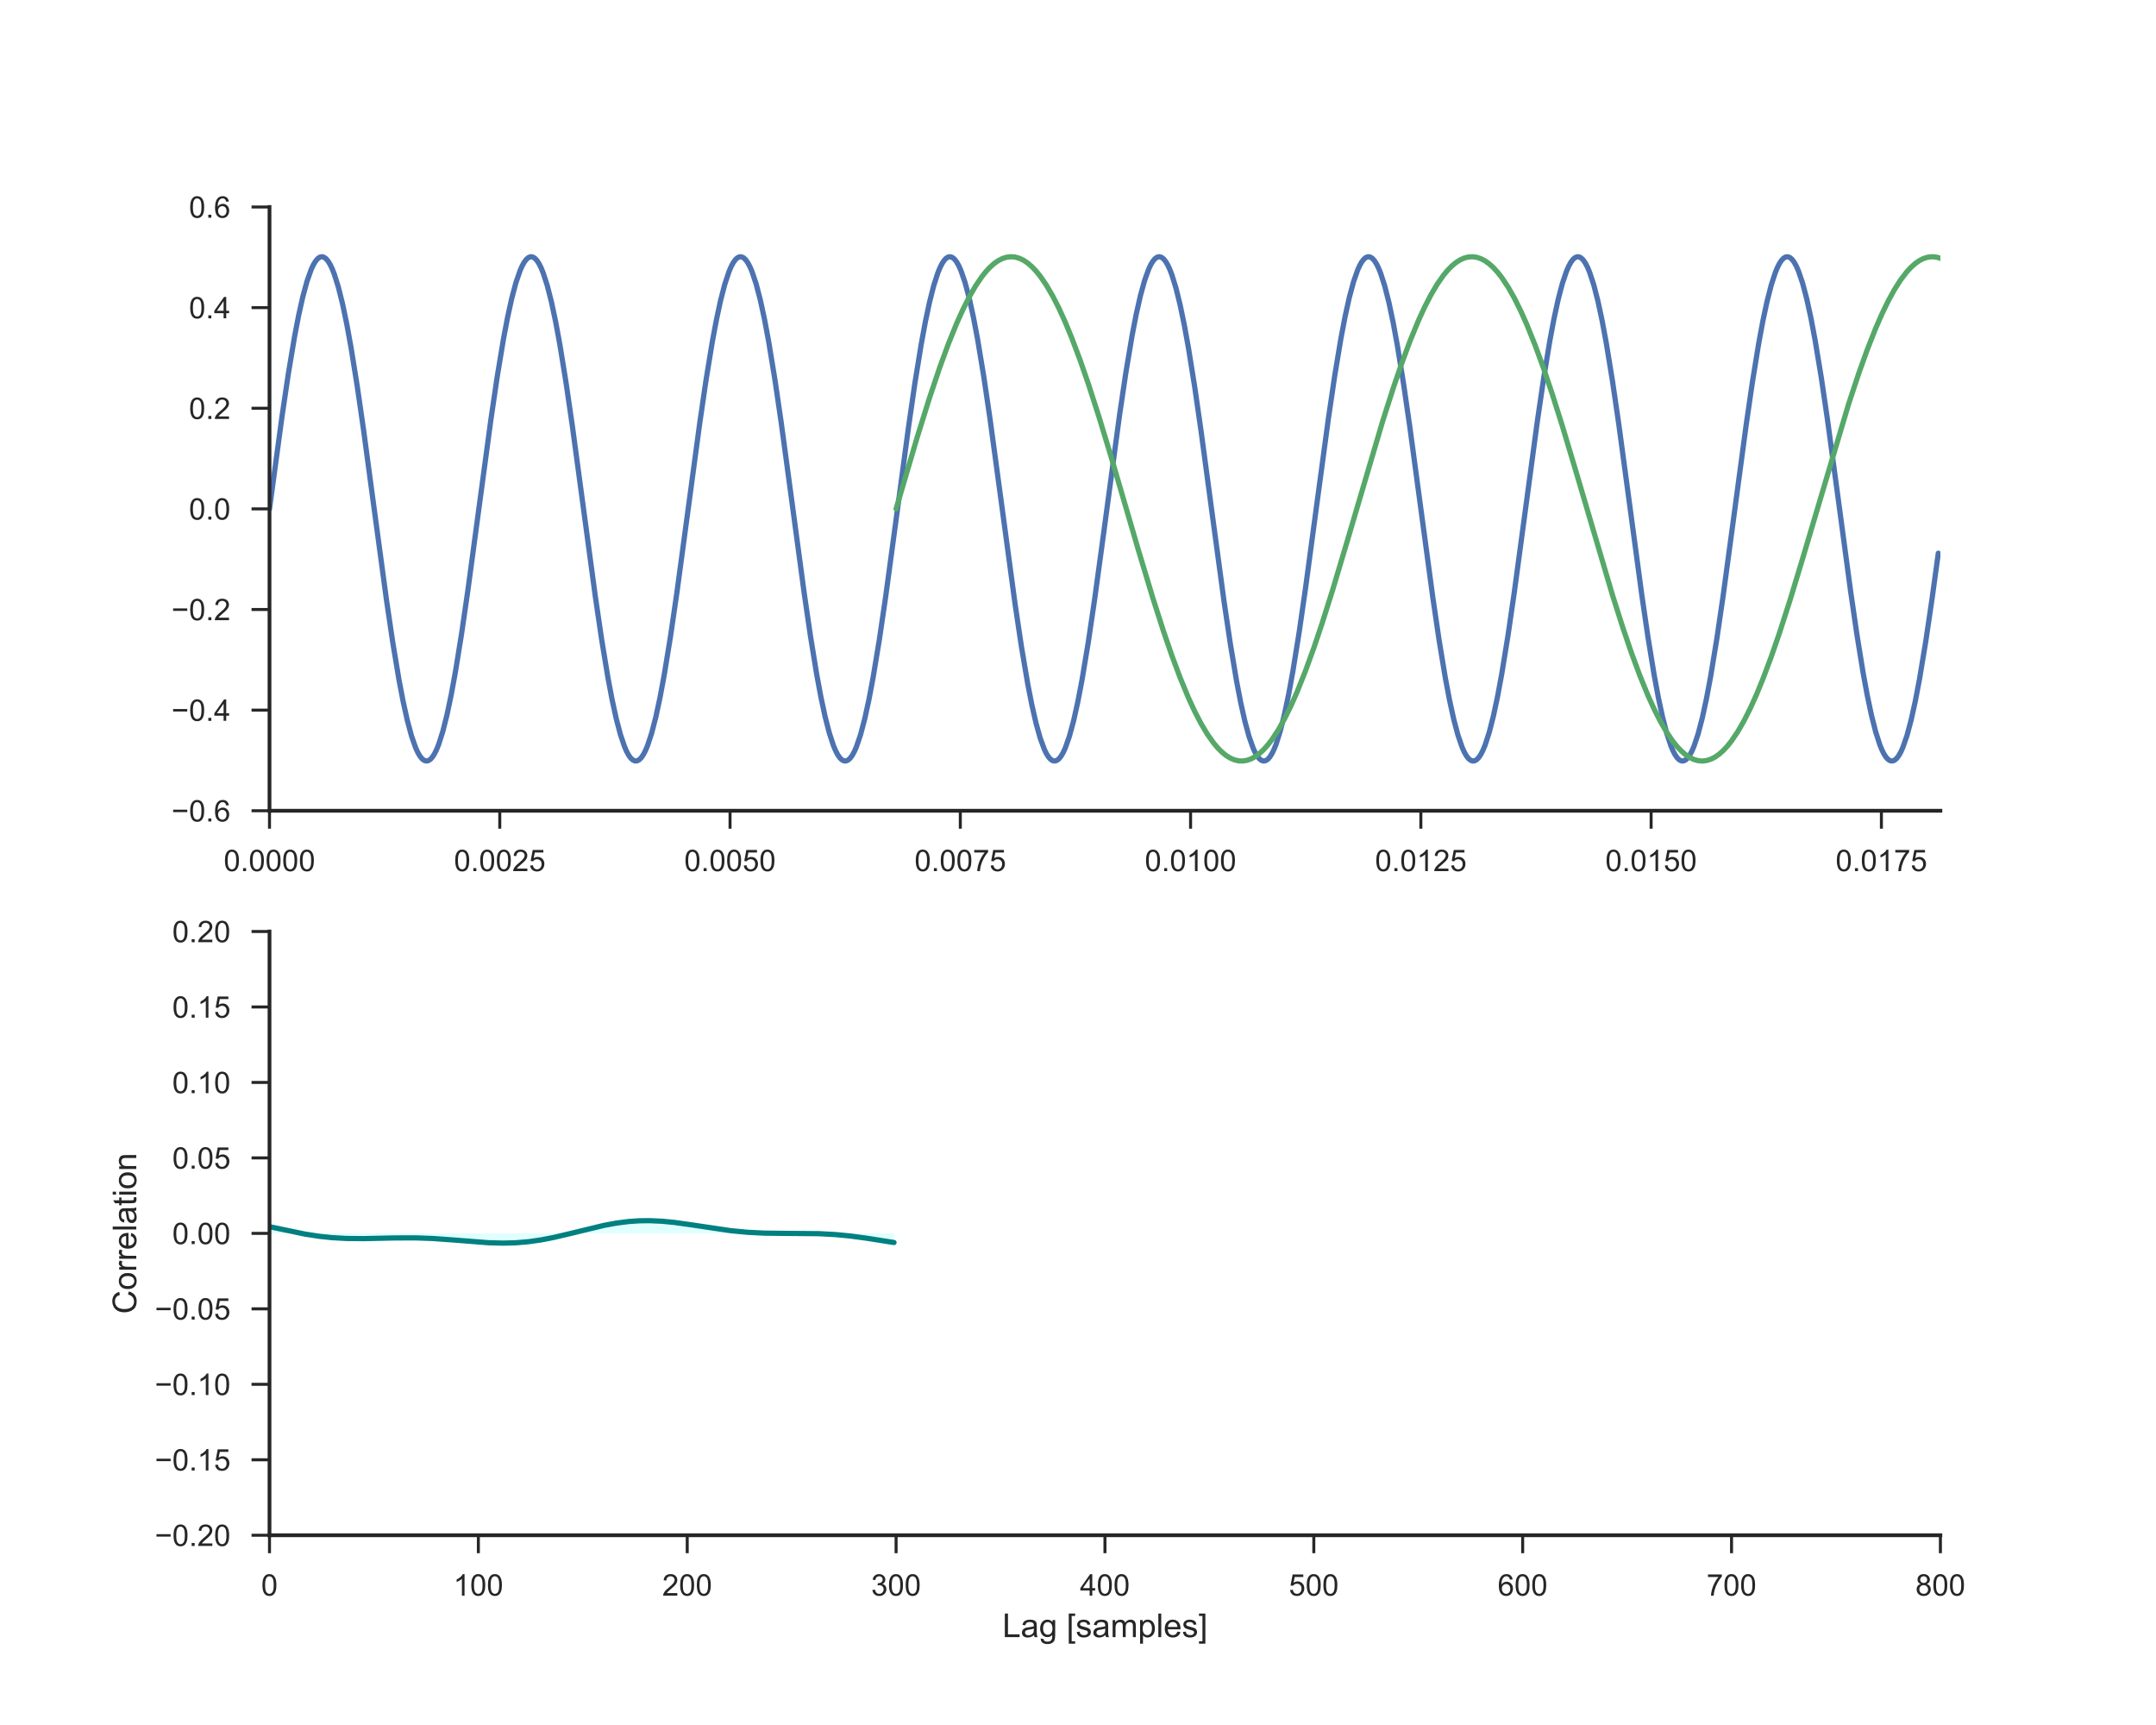 <?xml version="1.0" encoding="utf-8" standalone="no"?>
<!DOCTYPE svg PUBLIC "-//W3C//DTD SVG 1.1//EN"
  "http://www.w3.org/Graphics/SVG/1.1/DTD/svg11.dtd">
<!-- Created with matplotlib (http://matplotlib.org/) -->
<svg height="576pt" version="1.1" viewBox="0 0 720 576" width="720pt" xmlns="http://www.w3.org/2000/svg" xmlns:xlink="http://www.w3.org/1999/xlink">
 <defs>
  <style type="text/css">
*{stroke-linecap:butt;stroke-linejoin:round;}
  </style>
 </defs>
 <g id="figure_1">
  <g id="patch_1">
   <path d="M 0 576 
L 720 576 
L 720 0 
L 0 0 
z
" style="fill:#ffffff;"/>
  </g>
  <g id="axes_1">
   <g id="patch_2">
    <path d="M 90 270.72 
L 648 270.72 
L 648 69.12 
L 90 69.12 
z
" style="fill:#ffffff;"/>
   </g>
   <g id="matplotlib.axis_1">
    <g id="xtick_1">
     <g id="line2d_1">
      <defs>
       <path d="M 0 0 
L 0 6 
" id="mb2a0ab6fed" style="stroke:#262626;"/>
      </defs>
      <g>
       <use style="fill:#262626;stroke:#262626;" x="90" xlink:href="#mb2a0ab6fed" y="270.72"/>
      </g>
     </g>
     <g id="text_1">
      <!-- 0.0000 -->
      <defs>
       <path d="M 4.156 35.297 
Q 4.156 48 6.766 55.734 
Q 9.375 63.484 14.516 67.672 
Q 19.672 71.875 27.484 71.875 
Q 33.25 71.875 37.594 69.547 
Q 41.938 67.234 44.766 62.859 
Q 47.609 58.5 49.219 52.219 
Q 50.828 45.953 50.828 35.297 
Q 50.828 22.703 48.234 14.969 
Q 45.656 7.234 40.5 3 
Q 35.359 -1.219 27.484 -1.219 
Q 17.141 -1.219 11.234 6.203 
Q 4.156 15.141 4.156 35.297 
z
M 13.188 35.297 
Q 13.188 17.672 17.312 11.828 
Q 21.438 6 27.484 6 
Q 33.547 6 37.672 11.859 
Q 41.797 17.719 41.797 35.297 
Q 41.797 52.984 37.672 58.781 
Q 33.547 64.594 27.391 64.594 
Q 21.344 64.594 17.719 59.469 
Q 13.188 52.938 13.188 35.297 
z
" id="ArialMT-30"/>
       <path d="M 9.078 0 
L 9.078 10.016 
L 19.094 10.016 
L 19.094 0 
z
" id="ArialMT-2e"/>
      </defs>
      <g style="fill:#262626;" transform="translate(74.709 290.878)scale(0.1 -0.1)">
       <use xlink:href="#ArialMT-30"/>
       <use x="55.615" xlink:href="#ArialMT-2e"/>
       <use x="83.398" xlink:href="#ArialMT-30"/>
       <use x="139.014" xlink:href="#ArialMT-30"/>
       <use x="194.629" xlink:href="#ArialMT-30"/>
       <use x="250.244" xlink:href="#ArialMT-30"/>
      </g>
     </g>
    </g>
    <g id="xtick_2">
     <g id="line2d_2">
      <g>
       <use style="fill:#262626;stroke:#262626;" x="166.899" xlink:href="#mb2a0ab6fed" y="270.72"/>
      </g>
     </g>
     <g id="text_2">
      <!-- 0.0025 -->
      <defs>
       <path d="M 50.344 8.453 
L 50.344 0 
L 3.031 0 
Q 2.938 3.172 4.047 6.109 
Q 5.859 10.938 9.828 15.625 
Q 13.812 20.312 21.344 26.469 
Q 33.016 36.031 37.109 41.625 
Q 41.219 47.219 41.219 52.203 
Q 41.219 57.422 37.469 61 
Q 33.734 64.594 27.734 64.594 
Q 21.391 64.594 17.578 60.781 
Q 13.766 56.984 13.719 50.25 
L 4.688 51.172 
Q 5.609 61.281 11.656 66.578 
Q 17.719 71.875 27.938 71.875 
Q 38.234 71.875 44.234 66.156 
Q 50.25 60.453 50.25 52 
Q 50.25 47.703 48.484 43.547 
Q 46.734 39.406 42.656 34.812 
Q 38.578 30.219 29.109 22.219 
Q 21.188 15.578 18.938 13.203 
Q 16.703 10.844 15.234 8.453 
z
" id="ArialMT-32"/>
       <path d="M 4.156 18.75 
L 13.375 19.531 
Q 14.406 12.797 18.141 9.391 
Q 21.875 6 27.156 6 
Q 33.5 6 37.891 10.781 
Q 42.281 15.578 42.281 23.484 
Q 42.281 31 38.062 35.344 
Q 33.844 39.703 27 39.703 
Q 22.75 39.703 19.328 37.766 
Q 15.922 35.844 13.969 32.766 
L 5.719 33.844 
L 12.641 70.609 
L 48.25 70.609 
L 48.25 62.203 
L 19.672 62.203 
L 15.828 42.969 
Q 22.266 47.469 29.344 47.469 
Q 38.719 47.469 45.156 40.969 
Q 51.609 34.469 51.609 24.266 
Q 51.609 14.547 45.953 7.469 
Q 39.062 -1.219 27.156 -1.219 
Q 17.391 -1.219 11.203 4.25 
Q 5.031 9.719 4.156 18.75 
z
" id="ArialMT-35"/>
      </defs>
      <g style="fill:#262626;" transform="translate(151.608 290.878)scale(0.1 -0.1)">
       <use xlink:href="#ArialMT-30"/>
       <use x="55.615" xlink:href="#ArialMT-2e"/>
       <use x="83.398" xlink:href="#ArialMT-30"/>
       <use x="139.014" xlink:href="#ArialMT-30"/>
       <use x="194.629" xlink:href="#ArialMT-32"/>
       <use x="250.244" xlink:href="#ArialMT-35"/>
      </g>
     </g>
    </g>
    <g id="xtick_3">
     <g id="line2d_3">
      <g>
       <use style="fill:#262626;stroke:#262626;" x="243.799" xlink:href="#mb2a0ab6fed" y="270.72"/>
      </g>
     </g>
     <g id="text_3">
      <!-- 0.0050 -->
      <g style="fill:#262626;" transform="translate(228.507 290.878)scale(0.1 -0.1)">
       <use xlink:href="#ArialMT-30"/>
       <use x="55.615" xlink:href="#ArialMT-2e"/>
       <use x="83.398" xlink:href="#ArialMT-30"/>
       <use x="139.014" xlink:href="#ArialMT-30"/>
       <use x="194.629" xlink:href="#ArialMT-35"/>
       <use x="250.244" xlink:href="#ArialMT-30"/>
      </g>
     </g>
    </g>
    <g id="xtick_4">
     <g id="line2d_4">
      <g>
       <use style="fill:#262626;stroke:#262626;" x="320.698" xlink:href="#mb2a0ab6fed" y="270.72"/>
      </g>
     </g>
     <g id="text_4">
      <!-- 0.0075 -->
      <defs>
       <path d="M 4.734 62.203 
L 4.734 70.656 
L 51.078 70.656 
L 51.078 63.812 
Q 44.234 56.547 37.516 44.484 
Q 30.812 32.422 27.156 19.672 
Q 24.516 10.688 23.781 0 
L 14.75 0 
Q 14.891 8.453 18.062 20.406 
Q 21.234 32.375 27.172 43.484 
Q 33.109 54.594 39.797 62.203 
z
" id="ArialMT-37"/>
      </defs>
      <g style="fill:#262626;" transform="translate(305.407 290.878)scale(0.1 -0.1)">
       <use xlink:href="#ArialMT-30"/>
       <use x="55.615" xlink:href="#ArialMT-2e"/>
       <use x="83.398" xlink:href="#ArialMT-30"/>
       <use x="139.014" xlink:href="#ArialMT-30"/>
       <use x="194.629" xlink:href="#ArialMT-37"/>
       <use x="250.244" xlink:href="#ArialMT-35"/>
      </g>
     </g>
    </g>
    <g id="xtick_5">
     <g id="line2d_5">
      <g>
       <use style="fill:#262626;stroke:#262626;" x="397.598" xlink:href="#mb2a0ab6fed" y="270.72"/>
      </g>
     </g>
     <g id="text_5">
      <!-- 0.0100 -->
      <defs>
       <path d="M 37.25 0 
L 28.469 0 
L 28.469 56 
Q 25.297 52.984 20.141 49.953 
Q 14.984 46.922 10.891 45.406 
L 10.891 53.906 
Q 18.266 57.375 23.781 62.297 
Q 29.297 67.234 31.594 71.875 
L 37.25 71.875 
z
" id="ArialMT-31"/>
      </defs>
      <g style="fill:#262626;" transform="translate(382.306 290.878)scale(0.1 -0.1)">
       <use xlink:href="#ArialMT-30"/>
       <use x="55.615" xlink:href="#ArialMT-2e"/>
       <use x="83.398" xlink:href="#ArialMT-30"/>
       <use x="139.014" xlink:href="#ArialMT-31"/>
       <use x="194.629" xlink:href="#ArialMT-30"/>
       <use x="250.244" xlink:href="#ArialMT-30"/>
      </g>
     </g>
    </g>
    <g id="xtick_6">
     <g id="line2d_6">
      <g>
       <use style="fill:#262626;stroke:#262626;" x="474.497" xlink:href="#mb2a0ab6fed" y="270.72"/>
      </g>
     </g>
     <g id="text_6">
      <!-- 0.0125 -->
      <g style="fill:#262626;" transform="translate(459.205 290.878)scale(0.1 -0.1)">
       <use xlink:href="#ArialMT-30"/>
       <use x="55.615" xlink:href="#ArialMT-2e"/>
       <use x="83.398" xlink:href="#ArialMT-30"/>
       <use x="139.014" xlink:href="#ArialMT-31"/>
       <use x="194.629" xlink:href="#ArialMT-32"/>
       <use x="250.244" xlink:href="#ArialMT-35"/>
      </g>
     </g>
    </g>
    <g id="xtick_7">
     <g id="line2d_7">
      <g>
       <use style="fill:#262626;stroke:#262626;" x="551.396" xlink:href="#mb2a0ab6fed" y="270.72"/>
      </g>
     </g>
     <g id="text_7">
      <!-- 0.0150 -->
      <g style="fill:#262626;" transform="translate(536.105 290.878)scale(0.1 -0.1)">
       <use xlink:href="#ArialMT-30"/>
       <use x="55.615" xlink:href="#ArialMT-2e"/>
       <use x="83.398" xlink:href="#ArialMT-30"/>
       <use x="139.014" xlink:href="#ArialMT-31"/>
       <use x="194.629" xlink:href="#ArialMT-35"/>
       <use x="250.244" xlink:href="#ArialMT-30"/>
      </g>
     </g>
    </g>
    <g id="xtick_8">
     <g id="line2d_8">
      <g>
       <use style="fill:#262626;stroke:#262626;" x="628.296" xlink:href="#mb2a0ab6fed" y="270.72"/>
      </g>
     </g>
     <g id="text_8">
      <!-- 0.0175 -->
      <g style="fill:#262626;" transform="translate(613.004 290.878)scale(0.1 -0.1)">
       <use xlink:href="#ArialMT-30"/>
       <use x="55.615" xlink:href="#ArialMT-2e"/>
       <use x="83.398" xlink:href="#ArialMT-30"/>
       <use x="139.014" xlink:href="#ArialMT-31"/>
       <use x="194.629" xlink:href="#ArialMT-37"/>
       <use x="250.244" xlink:href="#ArialMT-35"/>
      </g>
     </g>
    </g>
   </g>
   <g id="matplotlib.axis_2">
    <g id="ytick_1">
     <g id="line2d_9">
      <defs>
       <path d="M 0 0 
L -6 0 
" id="mb087ed0896" style="stroke:#262626;"/>
      </defs>
      <g>
       <use style="fill:#262626;stroke:#262626;" x="90" xlink:href="#mb087ed0896" y="270.72"/>
      </g>
     </g>
     <g id="text_9">
      <!-- −0.6 -->
      <defs>
       <path d="M 52.828 31.203 
L 5.562 31.203 
L 5.562 39.406 
L 52.828 39.406 
z
" id="ArialMT-2212"/>
       <path d="M 49.75 54.047 
L 41.016 53.375 
Q 39.844 58.547 37.703 60.891 
Q 34.125 64.656 28.906 64.656 
Q 24.703 64.656 21.531 62.312 
Q 17.391 59.281 14.984 53.469 
Q 12.594 47.656 12.5 36.922 
Q 15.672 41.75 20.266 44.094 
Q 24.859 46.438 29.891 46.438 
Q 38.672 46.438 44.844 39.969 
Q 51.031 33.5 51.031 23.25 
Q 51.031 16.5 48.125 10.719 
Q 45.219 4.938 40.141 1.859 
Q 35.062 -1.219 28.609 -1.219 
Q 17.625 -1.219 10.688 6.859 
Q 3.766 14.938 3.766 33.5 
Q 3.766 54.25 11.422 63.672 
Q 18.109 71.875 29.438 71.875 
Q 37.891 71.875 43.281 67.141 
Q 48.688 62.406 49.75 54.047 
z
M 13.875 23.188 
Q 13.875 18.656 15.797 14.5 
Q 17.719 10.359 21.188 8.172 
Q 24.656 6 28.469 6 
Q 34.031 6 38.031 10.484 
Q 42.047 14.984 42.047 22.703 
Q 42.047 30.125 38.078 34.391 
Q 34.125 38.672 28.125 38.672 
Q 22.172 38.672 18.016 34.391 
Q 13.875 30.125 13.875 23.188 
z
" id="ArialMT-36"/>
      </defs>
      <g style="fill:#262626;" transform="translate(57.259 274.299)scale(0.1 -0.1)">
       <use xlink:href="#ArialMT-2212"/>
       <use x="58.398" xlink:href="#ArialMT-30"/>
       <use x="114.014" xlink:href="#ArialMT-2e"/>
       <use x="141.797" xlink:href="#ArialMT-36"/>
      </g>
     </g>
    </g>
    <g id="ytick_2">
     <g id="line2d_10">
      <g>
       <use style="fill:#262626;stroke:#262626;" x="90" xlink:href="#mb087ed0896" y="237.12"/>
      </g>
     </g>
     <g id="text_10">
      <!-- −0.4 -->
      <defs>
       <path d="M 32.328 0 
L 32.328 17.141 
L 1.266 17.141 
L 1.266 25.203 
L 33.938 71.578 
L 41.109 71.578 
L 41.109 25.203 
L 50.781 25.203 
L 50.781 17.141 
L 41.109 17.141 
L 41.109 0 
z
M 32.328 25.203 
L 32.328 57.469 
L 9.906 25.203 
z
" id="ArialMT-34"/>
      </defs>
      <g style="fill:#262626;" transform="translate(57.259 240.699)scale(0.1 -0.1)">
       <use xlink:href="#ArialMT-2212"/>
       <use x="58.398" xlink:href="#ArialMT-30"/>
       <use x="114.014" xlink:href="#ArialMT-2e"/>
       <use x="141.797" xlink:href="#ArialMT-34"/>
      </g>
     </g>
    </g>
    <g id="ytick_3">
     <g id="line2d_11">
      <g>
       <use style="fill:#262626;stroke:#262626;" x="90" xlink:href="#mb087ed0896" y="203.52"/>
      </g>
     </g>
     <g id="text_11">
      <!-- −0.2 -->
      <g style="fill:#262626;" transform="translate(57.259 207.099)scale(0.1 -0.1)">
       <use xlink:href="#ArialMT-2212"/>
       <use x="58.398" xlink:href="#ArialMT-30"/>
       <use x="114.014" xlink:href="#ArialMT-2e"/>
       <use x="141.797" xlink:href="#ArialMT-32"/>
      </g>
     </g>
    </g>
    <g id="ytick_4">
     <g id="line2d_12">
      <g>
       <use style="fill:#262626;stroke:#262626;" x="90" xlink:href="#mb087ed0896" y="169.92"/>
      </g>
     </g>
     <g id="text_12">
      <!-- 0.0 -->
      <g style="fill:#262626;" transform="translate(63.1 173.499)scale(0.1 -0.1)">
       <use xlink:href="#ArialMT-30"/>
       <use x="55.615" xlink:href="#ArialMT-2e"/>
       <use x="83.398" xlink:href="#ArialMT-30"/>
      </g>
     </g>
    </g>
    <g id="ytick_5">
     <g id="line2d_13">
      <g>
       <use style="fill:#262626;stroke:#262626;" x="90" xlink:href="#mb087ed0896" y="136.32"/>
      </g>
     </g>
     <g id="text_13">
      <!-- 0.2 -->
      <g style="fill:#262626;" transform="translate(63.1 139.899)scale(0.1 -0.1)">
       <use xlink:href="#ArialMT-30"/>
       <use x="55.615" xlink:href="#ArialMT-2e"/>
       <use x="83.398" xlink:href="#ArialMT-32"/>
      </g>
     </g>
    </g>
    <g id="ytick_6">
     <g id="line2d_14">
      <g>
       <use style="fill:#262626;stroke:#262626;" x="90" xlink:href="#mb087ed0896" y="102.72"/>
      </g>
     </g>
     <g id="text_14">
      <!-- 0.4 -->
      <g style="fill:#262626;" transform="translate(63.1 106.299)scale(0.1 -0.1)">
       <use xlink:href="#ArialMT-30"/>
       <use x="55.615" xlink:href="#ArialMT-2e"/>
       <use x="83.398" xlink:href="#ArialMT-34"/>
      </g>
     </g>
    </g>
    <g id="ytick_7">
     <g id="line2d_15">
      <g>
       <use style="fill:#262626;stroke:#262626;" x="90" xlink:href="#mb087ed0896" y="69.12"/>
      </g>
     </g>
     <g id="text_15">
      <!-- 0.6 -->
      <g style="fill:#262626;" transform="translate(63.1 72.699)scale(0.1 -0.1)">
       <use xlink:href="#ArialMT-30"/>
       <use x="55.615" xlink:href="#ArialMT-2e"/>
       <use x="83.398" xlink:href="#ArialMT-36"/>
      </g>
     </g>
    </g>
   </g>
   <g id="line2d_16">
    <path clip-path="url(#p71f39c9a8c)" d="M 90 169.92 
L 94.185 138.991 
L 96.278 124.895 
L 98.37 112.387 
L 99.765 105.15 
L 101.16 98.931 
L 102.555 93.826 
L 103.95 89.916 
L 104.647 88.429 
L 105.345 87.262 
L 106.043 86.42 
L 106.74 85.905 
L 107.438 85.721 
L 108.135 85.868 
L 108.832 86.345 
L 109.53 87.15 
L 110.228 88.28 
L 110.925 89.731 
L 111.623 91.497 
L 113.017 95.946 
L 114.412 101.555 
L 115.808 108.238 
L 117.203 115.89 
L 119.295 128.916 
L 121.388 143.388 
L 124.875 169.32 
L 129.06 200.29 
L 131.153 214.437 
L 133.245 227.014 
L 134.64 234.305 
L 136.035 240.585 
L 137.43 245.755 
L 138.825 249.735 
L 139.523 251.258 
L 140.22 252.462 
L 140.917 253.341 
L 141.615 253.893 
L 142.312 254.115 
L 143.01 254.006 
L 143.708 253.566 
L 144.405 252.798 
L 145.102 251.705 
L 145.8 250.29 
L 146.498 248.559 
L 147.893 244.179 
L 149.287 238.633 
L 150.683 232.008 
L 152.077 224.409 
L 154.17 211.447 
L 156.262 197.021 
L 159.75 171.12 
L 163.935 140.11 
L 166.028 125.913 
L 168.12 113.268 
L 169.515 105.923 
L 170.91 99.583 
L 172.305 94.348 
L 173.7 90.298 
L 174.398 88.739 
L 175.095 87.499 
L 175.792 86.582 
L 176.49 85.993 
L 177.188 85.734 
L 177.885 85.805 
L 178.583 86.207 
L 179.28 86.938 
L 179.977 87.995 
L 180.675 89.373 
L 181.373 91.068 
L 182.768 95.38 
L 184.162 100.862 
L 185.558 107.428 
L 186.952 114.975 
L 189.045 127.872 
L 191.137 142.252 
L 194.625 168.121 
L 198.81 199.168 
L 200.903 213.414 
L 202.995 226.127 
L 204.39 233.525 
L 205.785 239.925 
L 207.18 245.226 
L 208.575 249.345 
L 209.273 250.94 
L 209.97 252.217 
L 210.667 253.17 
L 211.365 253.796 
L 212.062 254.093 
L 212.76 254.059 
L 213.458 253.695 
L 214.155 253.002 
L 214.852 251.982 
L 215.55 250.639 
L 216.248 248.98 
L 217.643 244.737 
L 219.037 239.319 
L 220.433 232.812 
L 221.827 225.318 
L 223.92 212.486 
L 226.012 198.154 
L 229.5 172.319 
L 233.685 141.235 
L 235.778 126.94 
L 237.87 114.161 
L 239.265 106.71 
L 240.66 100.25 
L 242.055 94.884 
L 243.45 90.696 
L 244.148 89.065 
L 244.845 87.752 
L 245.542 86.762 
L 246.24 86.098 
L 246.938 85.764 
L 247.635 85.76 
L 248.333 86.087 
L 249.03 86.743 
L 249.727 87.726 
L 250.425 89.032 
L 251.123 90.656 
L 252.518 94.83 
L 253.912 100.183 
L 255.308 106.63 
L 256.702 114.072 
L 258.795 126.837 
L 260.887 141.122 
L 264.375 166.922 
L 268.56 198.04 
L 270.652 212.383 
L 272.745 225.228 
L 274.14 232.733 
L 275.535 239.251 
L 276.93 244.682 
L 278.325 248.939 
L 279.022 250.605 
L 279.72 251.955 
L 280.418 252.982 
L 281.115 253.683 
L 281.812 254.055 
L 282.51 254.096 
L 283.207 253.807 
L 283.905 253.188 
L 284.603 252.242 
L 285.3 250.972 
L 285.998 249.385 
L 287.392 245.28 
L 288.788 239.992 
L 290.183 233.604 
L 291.577 226.216 
L 293.67 213.517 
L 295.762 199.281 
L 299.25 173.518 
L 303.435 142.366 
L 305.527 127.976 
L 307.62 115.066 
L 309.015 107.508 
L 310.41 100.931 
L 311.805 95.436 
L 313.2 91.111 
L 313.897 89.408 
L 314.595 88.023 
L 315.293 86.958 
L 315.99 86.22 
L 316.688 85.811 
L 317.385 85.732 
L 318.082 85.984 
L 318.78 86.565 
L 319.478 87.474 
L 320.175 88.707 
L 320.873 90.259 
L 322.267 94.295 
L 323.663 99.517 
L 325.058 105.846 
L 326.452 113.18 
L 328.545 125.811 
L 330.637 139.998 
L 334.125 165.723 
L 339.007 201.851 
L 341.1 215.854 
L 343.192 228.237 
L 344.587 235.374 
L 345.983 241.484 
L 347.377 246.47 
L 348.772 250.254 
L 349.47 251.676 
L 350.168 252.777 
L 350.865 253.552 
L 351.562 253.999 
L 352.26 254.116 
L 352.957 253.902 
L 353.655 253.357 
L 354.353 252.485 
L 355.05 251.289 
L 355.748 249.773 
L 357.142 245.807 
L 358.538 240.65 
L 359.933 234.382 
L 361.327 227.102 
L 363.42 214.539 
L 365.512 200.402 
L 368.303 179.973 
L 373.882 138.545 
L 375.975 124.49 
L 378.067 112.037 
L 379.462 104.845 
L 380.858 98.674 
L 382.252 93.622 
L 383.647 89.768 
L 384.345 88.309 
L 385.043 87.172 
L 385.74 86.359 
L 386.438 85.875 
L 387.135 85.721 
L 387.832 85.897 
L 388.53 86.404 
L 389.228 87.239 
L 389.925 88.399 
L 390.623 89.879 
L 391.32 91.673 
L 392.715 96.176 
L 394.11 101.836 
L 395.505 108.566 
L 396.9 116.258 
L 398.993 129.336 
L 401.085 143.844 
L 404.572 169.8 
L 408.757 200.737 
L 410.85 214.844 
L 412.942 227.366 
L 414.337 234.613 
L 415.733 240.844 
L 417.127 245.962 
L 418.522 249.886 
L 419.22 251.381 
L 419.918 252.555 
L 420.615 253.405 
L 421.312 253.927 
L 422.01 254.118 
L 422.707 253.979 
L 423.405 253.51 
L 424.103 252.712 
L 424.8 251.589 
L 425.498 250.145 
L 426.195 248.386 
L 427.59 243.952 
L 428.985 238.355 
L 430.38 231.683 
L 431.775 224.042 
L 433.868 211.029 
L 435.96 196.566 
L 439.447 170.64 
L 443.632 139.662 
L 445.725 125.505 
L 447.817 112.914 
L 449.212 105.613 
L 450.608 99.321 
L 452.002 94.137 
L 453.397 90.143 
L 454.095 88.613 
L 454.793 87.402 
L 455.49 86.515 
L 456.188 85.956 
L 456.885 85.727 
L 457.582 85.828 
L 458.28 86.26 
L 458.978 87.021 
L 459.675 88.107 
L 460.373 89.515 
L 461.07 91.238 
L 462.465 95.604 
L 463.86 101.138 
L 465.255 107.751 
L 466.65 115.34 
L 468.743 128.289 
L 470.835 142.706 
L 474.322 168.6 
L 478.507 199.618 
L 480.6 213.825 
L 482.692 226.483 
L 484.087 233.839 
L 485.483 240.191 
L 486.877 245.44 
L 488.272 249.503 
L 488.97 251.069 
L 489.668 252.317 
L 490.365 253.241 
L 491.062 253.837 
L 491.76 254.104 
L 492.457 254.04 
L 493.155 253.646 
L 493.853 252.922 
L 494.55 251.873 
L 495.248 250.501 
L 495.945 248.814 
L 497.34 244.516 
L 498.735 239.047 
L 500.13 232.492 
L 501.525 224.956 
L 503.618 212.072 
L 505.71 197.701 
L 509.197 171.839 
L 513.383 140.784 
L 515.475 126.528 
L 517.567 113.803 
L 518.962 106.394 
L 520.357 99.982 
L 521.753 94.668 
L 523.148 90.535 
L 523.845 88.933 
L 524.543 87.649 
L 525.24 86.688 
L 525.938 86.054 
L 526.635 85.75 
L 527.332 85.776 
L 528.03 86.133 
L 528.727 86.819 
L 529.425 87.832 
L 530.122 89.167 
L 530.82 90.819 
L 532.215 95.048 
L 533.61 100.453 
L 535.005 106.948 
L 536.4 114.432 
L 538.492 127.25 
L 540.585 141.573 
L 544.072 167.401 
L 548.258 198.492 
L 550.35 212.796 
L 552.442 225.589 
L 553.837 233.051 
L 555.232 239.523 
L 556.628 244.901 
L 558.023 249.103 
L 558.72 250.741 
L 559.418 252.061 
L 560.115 253.059 
L 560.812 253.73 
L 561.51 254.072 
L 562.207 254.084 
L 562.905 253.764 
L 563.602 253.115 
L 564.3 252.14 
L 564.997 250.841 
L 565.695 249.225 
L 567.09 245.064 
L 568.485 239.725 
L 569.88 233.289 
L 571.275 225.858 
L 573.367 213.106 
L 575.46 198.831 
L 578.947 173.038 
L 583.133 141.913 
L 585.225 127.561 
L 587.317 114.703 
L 588.712 107.187 
L 590.107 100.657 
L 591.503 95.213 
L 592.898 90.943 
L 593.595 89.269 
L 594.293 87.912 
L 594.99 86.878 
L 595.688 86.169 
L 596.385 85.79 
L 597.082 85.741 
L 597.78 86.023 
L 598.477 86.634 
L 599.175 87.573 
L 599.872 88.835 
L 600.57 90.416 
L 601.965 94.507 
L 603.36 99.782 
L 604.755 106.158 
L 606.15 113.535 
L 608.242 126.22 
L 610.335 140.447 
L 613.822 166.202 
L 618.008 197.361 
L 620.1 211.76 
L 622.192 224.683 
L 623.587 232.251 
L 624.982 238.841 
L 626.378 244.348 
L 627.773 248.687 
L 628.47 250.396 
L 629.168 251.79 
L 629.865 252.861 
L 630.562 253.607 
L 631.26 254.024 
L 631.957 254.11 
L 632.655 253.866 
L 633.352 253.292 
L 634.05 252.39 
L 634.747 251.164 
L 635.445 249.62 
L 636.84 245.598 
L 638.235 240.388 
L 639.63 234.072 
L 641.025 226.749 
L 643.117 214.131 
L 645.21 199.954 
L 647.303 184.718 
L 647.303 184.718 
" style="fill:none;stroke:#4c72b0;stroke-linecap:round;stroke-width:1.75;"/>
   </g>
   <g id="line2d_17">
    <path clip-path="url(#p71f39c9a8c)" d="M 299.25 169.92 
L 306.225 146.251 
L 310.41 132.848 
L 313.897 122.489 
L 316.688 114.884 
L 319.478 107.994 
L 321.57 103.349 
L 323.663 99.19 
L 325.755 95.548 
L 327.848 92.449 
L 329.243 90.696 
L 330.637 89.201 
L 332.033 87.967 
L 333.428 87 
L 334.822 86.302 
L 336.217 85.875 
L 337.613 85.721 
L 339.007 85.841 
L 340.402 86.233 
L 341.798 86.898 
L 343.192 87.832 
L 344.587 89.032 
L 345.983 90.495 
L 347.377 92.216 
L 349.47 95.269 
L 351.562 98.867 
L 353.655 102.983 
L 355.748 107.589 
L 357.84 112.65 
L 360.63 120.041 
L 363.42 128.08 
L 366.908 138.88 
L 371.092 152.649 
L 380.16 183.654 
L 385.043 199.842 
L 388.53 210.714 
L 391.32 218.827 
L 394.11 226.305 
L 396.9 233.051 
L 398.993 237.578 
L 401.085 241.61 
L 403.178 245.118 
L 405.27 248.078 
L 406.665 249.735 
L 408.06 251.133 
L 409.455 252.267 
L 410.85 253.134 
L 412.245 253.73 
L 413.64 254.055 
L 415.035 254.106 
L 416.43 253.884 
L 417.825 253.389 
L 419.22 252.624 
L 420.615 251.589 
L 422.01 250.29 
L 423.405 248.729 
L 424.8 246.913 
L 426.892 243.722 
L 428.985 239.992 
L 431.077 235.75 
L 433.17 231.027 
L 435.96 224.042 
L 438.75 216.355 
L 441.54 208.066 
L 445.027 197.021 
L 449.91 180.687 
L 461.767 140.559 
L 465.255 129.651 
L 468.045 121.502 
L 470.835 113.982 
L 473.625 107.187 
L 475.717 102.621 
L 477.81 98.547 
L 479.902 94.993 
L 481.995 91.987 
L 483.39 90.298 
L 484.785 88.868 
L 486.18 87.7 
L 487.575 86.8 
L 488.97 86.169 
L 490.365 85.811 
L 491.76 85.725 
L 493.155 85.913 
L 494.55 86.374 
L 495.945 87.106 
L 497.34 88.107 
L 498.735 89.373 
L 500.13 90.901 
L 501.525 92.686 
L 503.618 95.831 
L 505.71 99.517 
L 507.803 103.718 
L 509.895 108.402 
L 512.685 115.34 
L 515.475 122.986 
L 518.265 131.241 
L 521.753 142.252 
L 526.635 158.558 
L 538.492 198.718 
L 541.98 209.661 
L 544.77 217.846 
L 547.56 225.408 
L 550.35 232.251 
L 552.442 236.857 
L 554.535 240.973 
L 556.628 244.571 
L 558.72 247.624 
L 560.115 249.345 
L 561.51 250.808 
L 562.905 252.008 
L 564.3 252.942 
L 565.695 253.607 
L 567.09 253.999 
L 568.485 254.119 
L 569.88 253.965 
L 571.275 253.538 
L 572.67 252.84 
L 574.065 251.873 
L 575.46 250.639 
L 576.855 249.144 
L 578.25 247.391 
L 580.342 244.292 
L 582.435 240.65 
L 584.528 236.491 
L 586.62 231.846 
L 588.712 226.749 
L 591.503 219.314 
L 594.293 211.238 
L 597.78 200.402 
L 601.965 186.604 
L 617.31 135.017 
L 620.798 124.49 
L 623.587 116.722 
L 626.378 109.644 
L 628.47 104.845 
L 630.562 100.521 
L 632.655 96.703 
L 634.747 93.42 
L 636.84 90.696 
L 638.235 89.201 
L 639.63 87.967 
L 641.025 87 
L 642.42 86.302 
L 643.815 85.875 
L 645.21 85.721 
L 646.605 85.841 
L 648 86.233 
L 649.395 86.898 
L 650.79 87.832 
L 652.185 89.032 
L 653.58 90.495 
L 654.975 92.216 
L 657.067 95.269 
L 659.16 98.867 
L 661.253 102.983 
L 663.345 107.589 
L 665.438 112.65 
L 668.227 120.041 
L 671.018 128.08 
L 674.505 138.88 
L 678.69 152.649 
L 687.758 183.654 
L 692.64 199.842 
L 696.128 210.714 
L 698.918 218.827 
L 701.707 226.305 
L 704.497 233.051 
L 706.59 237.578 
L 708.683 241.61 
L 710.775 245.118 
L 712.867 248.078 
L 714.263 249.735 
L 715.658 251.133 
L 717.053 252.267 
L 718.447 253.134 
L 719.842 253.73 
L 721 254.011 
L 721 254.011 
" style="fill:none;stroke:#55a868;stroke-linecap:round;stroke-width:1.75;"/>
   </g>
   <g id="patch_3">
    <path d="M 90 270.72 
L 90 69.12 
" style="fill:none;stroke:#262626;stroke-linecap:square;stroke-linejoin:miter;stroke-width:1.25;"/>
   </g>
   <g id="patch_4">
    <path d="M 90 270.72 
L 648 270.72 
" style="fill:none;stroke:#262626;stroke-linecap:square;stroke-linejoin:miter;stroke-width:1.25;"/>
   </g>
  </g>
  <g id="axes_2">
   <g id="patch_5">
    <path d="M 90 512.64 
L 648 512.64 
L 648 311.04 
L 90 311.04 
z
" style="fill:#ffffff;"/>
   </g>
   <g id="matplotlib.axis_3">
    <g id="xtick_9">
     <g id="line2d_18">
      <g>
       <use style="fill:#262626;stroke:#262626;" x="90" xlink:href="#mb2a0ab6fed" y="512.64"/>
      </g>
     </g>
     <g id="text_16">
      <!-- 0 -->
      <g style="fill:#262626;" transform="translate(87.22 532.798)scale(0.1 -0.1)">
       <use xlink:href="#ArialMT-30"/>
      </g>
     </g>
    </g>
    <g id="xtick_10">
     <g id="line2d_19">
      <g>
       <use style="fill:#262626;stroke:#262626;" x="159.75" xlink:href="#mb2a0ab6fed" y="512.64"/>
      </g>
     </g>
     <g id="text_17">
      <!-- 100 -->
      <g style="fill:#262626;" transform="translate(151.409 532.798)scale(0.1 -0.1)">
       <use xlink:href="#ArialMT-31"/>
       <use x="55.615" xlink:href="#ArialMT-30"/>
       <use x="111.23" xlink:href="#ArialMT-30"/>
      </g>
     </g>
    </g>
    <g id="xtick_11">
     <g id="line2d_20">
      <g>
       <use style="fill:#262626;stroke:#262626;" x="229.5" xlink:href="#mb2a0ab6fed" y="512.64"/>
      </g>
     </g>
     <g id="text_18">
      <!-- 200 -->
      <g style="fill:#262626;" transform="translate(221.159 532.798)scale(0.1 -0.1)">
       <use xlink:href="#ArialMT-32"/>
       <use x="55.615" xlink:href="#ArialMT-30"/>
       <use x="111.23" xlink:href="#ArialMT-30"/>
      </g>
     </g>
    </g>
    <g id="xtick_12">
     <g id="line2d_21">
      <g>
       <use style="fill:#262626;stroke:#262626;" x="299.25" xlink:href="#mb2a0ab6fed" y="512.64"/>
      </g>
     </g>
     <g id="text_19">
      <!-- 300 -->
      <defs>
       <path d="M 4.203 18.891 
L 12.984 20.062 
Q 14.5 12.594 18.141 9.297 
Q 21.781 6 27 6 
Q 33.203 6 37.469 10.297 
Q 41.75 14.594 41.75 20.953 
Q 41.75 27 37.797 30.922 
Q 33.844 34.859 27.734 34.859 
Q 25.25 34.859 21.531 33.891 
L 22.516 41.609 
Q 23.391 41.5 23.922 41.5 
Q 29.547 41.5 34.031 44.422 
Q 38.531 47.359 38.531 53.469 
Q 38.531 58.297 35.25 61.469 
Q 31.984 64.656 26.812 64.656 
Q 21.688 64.656 18.266 61.422 
Q 14.844 58.203 13.875 51.766 
L 5.078 53.328 
Q 6.688 62.156 12.391 67.016 
Q 18.109 71.875 26.609 71.875 
Q 32.469 71.875 37.391 69.359 
Q 42.328 66.844 44.938 62.5 
Q 47.562 58.156 47.562 53.266 
Q 47.562 48.641 45.062 44.828 
Q 42.578 41.016 37.703 38.766 
Q 44.047 37.312 47.562 32.688 
Q 51.078 28.078 51.078 21.141 
Q 51.078 11.766 44.234 5.25 
Q 37.406 -1.266 26.953 -1.266 
Q 17.531 -1.266 11.297 4.344 
Q 5.078 9.969 4.203 18.891 
z
" id="ArialMT-33"/>
      </defs>
      <g style="fill:#262626;" transform="translate(290.909 532.798)scale(0.1 -0.1)">
       <use xlink:href="#ArialMT-33"/>
       <use x="55.615" xlink:href="#ArialMT-30"/>
       <use x="111.23" xlink:href="#ArialMT-30"/>
      </g>
     </g>
    </g>
    <g id="xtick_13">
     <g id="line2d_22">
      <g>
       <use style="fill:#262626;stroke:#262626;" x="369" xlink:href="#mb2a0ab6fed" y="512.64"/>
      </g>
     </g>
     <g id="text_20">
      <!-- 400 -->
      <g style="fill:#262626;" transform="translate(360.659 532.798)scale(0.1 -0.1)">
       <use xlink:href="#ArialMT-34"/>
       <use x="55.615" xlink:href="#ArialMT-30"/>
       <use x="111.23" xlink:href="#ArialMT-30"/>
      </g>
     </g>
    </g>
    <g id="xtick_14">
     <g id="line2d_23">
      <g>
       <use style="fill:#262626;stroke:#262626;" x="438.75" xlink:href="#mb2a0ab6fed" y="512.64"/>
      </g>
     </g>
     <g id="text_21">
      <!-- 500 -->
      <g style="fill:#262626;" transform="translate(430.409 532.798)scale(0.1 -0.1)">
       <use xlink:href="#ArialMT-35"/>
       <use x="55.615" xlink:href="#ArialMT-30"/>
       <use x="111.23" xlink:href="#ArialMT-30"/>
      </g>
     </g>
    </g>
    <g id="xtick_15">
     <g id="line2d_24">
      <g>
       <use style="fill:#262626;stroke:#262626;" x="508.5" xlink:href="#mb2a0ab6fed" y="512.64"/>
      </g>
     </g>
     <g id="text_22">
      <!-- 600 -->
      <g style="fill:#262626;" transform="translate(500.159 532.798)scale(0.1 -0.1)">
       <use xlink:href="#ArialMT-36"/>
       <use x="55.615" xlink:href="#ArialMT-30"/>
       <use x="111.23" xlink:href="#ArialMT-30"/>
      </g>
     </g>
    </g>
    <g id="xtick_16">
     <g id="line2d_25">
      <g>
       <use style="fill:#262626;stroke:#262626;" x="578.25" xlink:href="#mb2a0ab6fed" y="512.64"/>
      </g>
     </g>
     <g id="text_23">
      <!-- 700 -->
      <g style="fill:#262626;" transform="translate(569.909 532.798)scale(0.1 -0.1)">
       <use xlink:href="#ArialMT-37"/>
       <use x="55.615" xlink:href="#ArialMT-30"/>
       <use x="111.23" xlink:href="#ArialMT-30"/>
      </g>
     </g>
    </g>
    <g id="xtick_17">
     <g id="line2d_26">
      <g>
       <use style="fill:#262626;stroke:#262626;" x="648" xlink:href="#mb2a0ab6fed" y="512.64"/>
      </g>
     </g>
     <g id="text_24">
      <!-- 800 -->
      <defs>
       <path d="M 17.672 38.812 
Q 12.203 40.828 9.562 44.531 
Q 6.938 48.25 6.938 53.422 
Q 6.938 61.234 12.547 66.547 
Q 18.172 71.875 27.484 71.875 
Q 36.859 71.875 42.578 66.422 
Q 48.297 60.984 48.297 53.172 
Q 48.297 48.188 45.672 44.5 
Q 43.062 40.828 37.75 38.812 
Q 44.344 36.672 47.781 31.875 
Q 51.219 27.094 51.219 20.453 
Q 51.219 11.281 44.719 5.031 
Q 38.234 -1.219 27.641 -1.219 
Q 17.047 -1.219 10.547 5.047 
Q 4.047 11.328 4.047 20.703 
Q 4.047 27.688 7.594 32.391 
Q 11.141 37.109 17.672 38.812 
z
M 15.922 53.719 
Q 15.922 48.641 19.188 45.406 
Q 22.469 42.188 27.688 42.188 
Q 32.766 42.188 36.016 45.375 
Q 39.266 48.578 39.266 53.219 
Q 39.266 58.062 35.906 61.359 
Q 32.562 64.656 27.594 64.656 
Q 22.562 64.656 19.234 61.422 
Q 15.922 58.203 15.922 53.719 
z
M 13.094 20.656 
Q 13.094 16.891 14.875 13.375 
Q 16.656 9.859 20.172 7.922 
Q 23.688 6 27.734 6 
Q 34.031 6 38.125 10.047 
Q 42.234 14.109 42.234 20.359 
Q 42.234 26.703 38.016 30.859 
Q 33.797 35.016 27.438 35.016 
Q 21.234 35.016 17.156 30.906 
Q 13.094 26.812 13.094 20.656 
z
" id="ArialMT-38"/>
      </defs>
      <g style="fill:#262626;" transform="translate(639.659 532.798)scale(0.1 -0.1)">
       <use xlink:href="#ArialMT-38"/>
       <use x="55.615" xlink:href="#ArialMT-30"/>
       <use x="111.23" xlink:href="#ArialMT-30"/>
      </g>
     </g>
    </g>
    <g id="text_25">
     <!-- Lag [samples] -->
     <defs>
      <path d="M 7.328 0 
L 7.328 71.578 
L 16.797 71.578 
L 16.797 8.453 
L 52.047 8.453 
L 52.047 0 
z
" id="ArialMT-4c"/>
      <path d="M 40.438 6.391 
Q 35.547 2.25 31.031 0.531 
Q 26.516 -1.172 21.344 -1.172 
Q 12.797 -1.172 8.203 3 
Q 3.609 7.172 3.609 13.672 
Q 3.609 17.484 5.344 20.625 
Q 7.078 23.781 9.891 25.688 
Q 12.703 27.594 16.219 28.562 
Q 18.797 29.25 24.031 29.891 
Q 34.672 31.156 39.703 32.906 
Q 39.75 34.719 39.75 35.203 
Q 39.75 40.578 37.25 42.781 
Q 33.891 45.75 27.25 45.75 
Q 21.047 45.75 18.094 43.578 
Q 15.141 41.406 13.719 35.891 
L 5.125 37.062 
Q 6.297 42.578 8.984 45.969 
Q 11.672 49.359 16.75 51.188 
Q 21.828 53.031 28.516 53.031 
Q 35.156 53.031 39.297 51.469 
Q 43.453 49.906 45.406 47.531 
Q 47.359 45.172 48.141 41.547 
Q 48.578 39.312 48.578 33.453 
L 48.578 21.734 
Q 48.578 9.469 49.141 6.219 
Q 49.703 2.984 51.375 0 
L 42.188 0 
Q 40.828 2.734 40.438 6.391 
z
M 39.703 26.031 
Q 34.906 24.078 25.344 22.703 
Q 19.922 21.922 17.672 20.938 
Q 15.438 19.969 14.203 18.094 
Q 12.984 16.219 12.984 13.922 
Q 12.984 10.406 15.641 8.062 
Q 18.312 5.719 23.438 5.719 
Q 28.516 5.719 32.469 7.938 
Q 36.422 10.156 38.281 14.016 
Q 39.703 17 39.703 22.797 
z
" id="ArialMT-61"/>
      <path d="M 4.984 -4.297 
L 13.531 -5.562 
Q 14.062 -9.516 16.5 -11.328 
Q 19.781 -13.766 25.438 -13.766 
Q 31.547 -13.766 34.859 -11.328 
Q 38.188 -8.891 39.359 -4.5 
Q 40.047 -1.812 39.984 6.781 
Q 34.234 0 25.641 0 
Q 14.938 0 9.078 7.719 
Q 3.219 15.438 3.219 26.219 
Q 3.219 33.641 5.906 39.906 
Q 8.594 46.188 13.688 49.609 
Q 18.797 53.031 25.688 53.031 
Q 34.859 53.031 40.828 45.609 
L 40.828 51.859 
L 48.922 51.859 
L 48.922 7.031 
Q 48.922 -5.078 46.453 -10.125 
Q 44 -15.188 38.641 -18.109 
Q 33.297 -21.047 25.484 -21.047 
Q 16.219 -21.047 10.5 -16.875 
Q 4.781 -12.703 4.984 -4.297 
z
M 12.25 26.859 
Q 12.25 16.656 16.297 11.969 
Q 20.359 7.281 26.469 7.281 
Q 32.516 7.281 36.609 11.938 
Q 40.719 16.609 40.719 26.562 
Q 40.719 36.078 36.5 40.906 
Q 32.281 45.75 26.312 45.75 
Q 20.453 45.75 16.344 40.984 
Q 12.25 36.234 12.25 26.859 
z
" id="ArialMT-67"/>
      <path id="ArialMT-20"/>
      <path d="M 6.781 -19.875 
L 6.781 71.578 
L 26.172 71.578 
L 26.172 64.312 
L 15.578 64.312 
L 15.578 -12.594 
L 26.172 -12.594 
L 26.172 -19.875 
z
" id="ArialMT-5b"/>
      <path d="M 3.078 15.484 
L 11.766 16.844 
Q 12.5 11.625 15.844 8.844 
Q 19.188 6.062 25.203 6.062 
Q 31.25 6.062 34.172 8.516 
Q 37.109 10.984 37.109 14.312 
Q 37.109 17.281 34.516 19 
Q 32.719 20.172 25.531 21.969 
Q 15.875 24.422 12.141 26.203 
Q 8.406 27.984 6.469 31.125 
Q 4.547 34.281 4.547 38.094 
Q 4.547 41.547 6.125 44.5 
Q 7.719 47.469 10.453 49.422 
Q 12.5 50.922 16.031 51.969 
Q 19.578 53.031 23.641 53.031 
Q 29.734 53.031 34.344 51.266 
Q 38.969 49.516 41.156 46.5 
Q 43.359 43.5 44.188 38.484 
L 35.594 37.312 
Q 35.016 41.312 32.203 43.547 
Q 29.391 45.797 24.266 45.797 
Q 18.219 45.797 15.625 43.797 
Q 13.031 41.797 13.031 39.109 
Q 13.031 37.406 14.109 36.031 
Q 15.188 34.625 17.484 33.688 
Q 18.797 33.203 25.25 31.453 
Q 34.578 28.953 38.25 27.359 
Q 41.938 25.781 44.031 22.75 
Q 46.141 19.734 46.141 15.234 
Q 46.141 10.844 43.578 6.953 
Q 41.016 3.078 36.172 0.953 
Q 31.344 -1.172 25.25 -1.172 
Q 15.141 -1.172 9.844 3.031 
Q 4.547 7.234 3.078 15.484 
z
" id="ArialMT-73"/>
      <path d="M 6.594 0 
L 6.594 51.859 
L 14.453 51.859 
L 14.453 44.578 
Q 16.891 48.391 20.938 50.703 
Q 25 53.031 30.172 53.031 
Q 35.938 53.031 39.625 50.641 
Q 43.312 48.25 44.828 43.953 
Q 50.984 53.031 60.844 53.031 
Q 68.562 53.031 72.703 48.75 
Q 76.859 44.484 76.859 35.594 
L 76.859 0 
L 68.109 0 
L 68.109 32.672 
Q 68.109 37.938 67.25 40.25 
Q 66.406 42.578 64.156 43.984 
Q 61.922 45.406 58.891 45.406 
Q 53.422 45.406 49.797 41.766 
Q 46.188 38.141 46.188 30.125 
L 46.188 0 
L 37.406 0 
L 37.406 33.688 
Q 37.406 39.547 35.25 42.469 
Q 33.109 45.406 28.219 45.406 
Q 24.516 45.406 21.359 43.453 
Q 18.219 41.5 16.797 37.734 
Q 15.375 33.984 15.375 26.906 
L 15.375 0 
z
" id="ArialMT-6d"/>
      <path d="M 6.594 -19.875 
L 6.594 51.859 
L 14.594 51.859 
L 14.594 45.125 
Q 17.438 49.078 21 51.047 
Q 24.562 53.031 29.641 53.031 
Q 36.281 53.031 41.359 49.609 
Q 46.438 46.188 49.016 39.953 
Q 51.609 33.734 51.609 26.312 
Q 51.609 18.359 48.75 11.984 
Q 45.906 5.609 40.453 2.219 
Q 35.016 -1.172 29 -1.172 
Q 24.609 -1.172 21.109 0.688 
Q 17.625 2.547 15.375 5.375 
L 15.375 -19.875 
z
M 14.547 25.641 
Q 14.547 15.625 18.594 10.844 
Q 22.656 6.062 28.422 6.062 
Q 34.281 6.062 38.453 11.016 
Q 42.625 15.969 42.625 26.375 
Q 42.625 36.281 38.547 41.203 
Q 34.469 46.141 28.812 46.141 
Q 23.188 46.141 18.859 40.891 
Q 14.547 35.641 14.547 25.641 
z
" id="ArialMT-70"/>
      <path d="M 6.391 0 
L 6.391 71.578 
L 15.188 71.578 
L 15.188 0 
z
" id="ArialMT-6c"/>
      <path d="M 42.094 16.703 
L 51.172 15.578 
Q 49.031 7.625 43.219 3.219 
Q 37.406 -1.172 28.375 -1.172 
Q 17 -1.172 10.328 5.828 
Q 3.656 12.844 3.656 25.484 
Q 3.656 38.578 10.391 45.797 
Q 17.141 53.031 27.875 53.031 
Q 38.281 53.031 44.875 45.953 
Q 51.469 38.875 51.469 26.031 
Q 51.469 25.25 51.422 23.688 
L 12.75 23.688 
Q 13.234 15.141 17.578 10.594 
Q 21.922 6.062 28.422 6.062 
Q 33.25 6.062 36.672 8.594 
Q 40.094 11.141 42.094 16.703 
z
M 13.234 30.906 
L 42.188 30.906 
Q 41.609 37.453 38.875 40.719 
Q 34.672 45.797 27.984 45.797 
Q 21.922 45.797 17.797 41.75 
Q 13.672 37.703 13.234 30.906 
z
" id="ArialMT-65"/>
      <path d="M 21.297 -19.875 
L 1.906 -19.875 
L 1.906 -12.594 
L 12.5 -12.594 
L 12.5 64.312 
L 1.906 64.312 
L 1.906 71.578 
L 21.297 71.578 
z
" id="ArialMT-5d"/>
     </defs>
     <g style="fill:#262626;" transform="translate(334.762 546.659)scale(0.11 -0.11)">
      <use xlink:href="#ArialMT-4c"/>
      <use x="55.615" xlink:href="#ArialMT-61"/>
      <use x="111.23" xlink:href="#ArialMT-67"/>
      <use x="166.846" xlink:href="#ArialMT-20"/>
      <use x="194.629" xlink:href="#ArialMT-5b"/>
      <use x="222.412" xlink:href="#ArialMT-73"/>
      <use x="272.412" xlink:href="#ArialMT-61"/>
      <use x="328.027" xlink:href="#ArialMT-6d"/>
      <use x="411.328" xlink:href="#ArialMT-70"/>
      <use x="466.943" xlink:href="#ArialMT-6c"/>
      <use x="489.16" xlink:href="#ArialMT-65"/>
      <use x="544.775" xlink:href="#ArialMT-73"/>
      <use x="594.775" xlink:href="#ArialMT-5d"/>
     </g>
    </g>
   </g>
   <g id="matplotlib.axis_4">
    <g id="ytick_8">
     <g id="line2d_27">
      <g>
       <use style="fill:#262626;stroke:#262626;" x="90" xlink:href="#mb087ed0896" y="512.64"/>
      </g>
     </g>
     <g id="text_26">
      <!-- −0.20 -->
      <g style="fill:#262626;" transform="translate(51.698 516.219)scale(0.1 -0.1)">
       <use xlink:href="#ArialMT-2212"/>
       <use x="58.398" xlink:href="#ArialMT-30"/>
       <use x="114.014" xlink:href="#ArialMT-2e"/>
       <use x="141.797" xlink:href="#ArialMT-32"/>
       <use x="197.412" xlink:href="#ArialMT-30"/>
      </g>
     </g>
    </g>
    <g id="ytick_9">
     <g id="line2d_28">
      <g>
       <use style="fill:#262626;stroke:#262626;" x="90" xlink:href="#mb087ed0896" y="487.44"/>
      </g>
     </g>
     <g id="text_27">
      <!-- −0.15 -->
      <g style="fill:#262626;" transform="translate(51.698 491.019)scale(0.1 -0.1)">
       <use xlink:href="#ArialMT-2212"/>
       <use x="58.398" xlink:href="#ArialMT-30"/>
       <use x="114.014" xlink:href="#ArialMT-2e"/>
       <use x="141.797" xlink:href="#ArialMT-31"/>
       <use x="197.412" xlink:href="#ArialMT-35"/>
      </g>
     </g>
    </g>
    <g id="ytick_10">
     <g id="line2d_29">
      <g>
       <use style="fill:#262626;stroke:#262626;" x="90" xlink:href="#mb087ed0896" y="462.24"/>
      </g>
     </g>
     <g id="text_28">
      <!-- −0.10 -->
      <g style="fill:#262626;" transform="translate(51.698 465.819)scale(0.1 -0.1)">
       <use xlink:href="#ArialMT-2212"/>
       <use x="58.398" xlink:href="#ArialMT-30"/>
       <use x="114.014" xlink:href="#ArialMT-2e"/>
       <use x="141.797" xlink:href="#ArialMT-31"/>
       <use x="197.412" xlink:href="#ArialMT-30"/>
      </g>
     </g>
    </g>
    <g id="ytick_11">
     <g id="line2d_30">
      <g>
       <use style="fill:#262626;stroke:#262626;" x="90" xlink:href="#mb087ed0896" y="437.04"/>
      </g>
     </g>
     <g id="text_29">
      <!-- −0.05 -->
      <g style="fill:#262626;" transform="translate(51.698 440.619)scale(0.1 -0.1)">
       <use xlink:href="#ArialMT-2212"/>
       <use x="58.398" xlink:href="#ArialMT-30"/>
       <use x="114.014" xlink:href="#ArialMT-2e"/>
       <use x="141.797" xlink:href="#ArialMT-30"/>
       <use x="197.412" xlink:href="#ArialMT-35"/>
      </g>
     </g>
    </g>
    <g id="ytick_12">
     <g id="line2d_31">
      <g>
       <use style="fill:#262626;stroke:#262626;" x="90" xlink:href="#mb087ed0896" y="411.84"/>
      </g>
     </g>
     <g id="text_30">
      <!-- 0.00 -->
      <g style="fill:#262626;" transform="translate(57.539 415.419)scale(0.1 -0.1)">
       <use xlink:href="#ArialMT-30"/>
       <use x="55.615" xlink:href="#ArialMT-2e"/>
       <use x="83.398" xlink:href="#ArialMT-30"/>
       <use x="139.014" xlink:href="#ArialMT-30"/>
      </g>
     </g>
    </g>
    <g id="ytick_13">
     <g id="line2d_32">
      <g>
       <use style="fill:#262626;stroke:#262626;" x="90" xlink:href="#mb087ed0896" y="386.64"/>
      </g>
     </g>
     <g id="text_31">
      <!-- 0.05 -->
      <g style="fill:#262626;" transform="translate(57.539 390.219)scale(0.1 -0.1)">
       <use xlink:href="#ArialMT-30"/>
       <use x="55.615" xlink:href="#ArialMT-2e"/>
       <use x="83.398" xlink:href="#ArialMT-30"/>
       <use x="139.014" xlink:href="#ArialMT-35"/>
      </g>
     </g>
    </g>
    <g id="ytick_14">
     <g id="line2d_33">
      <g>
       <use style="fill:#262626;stroke:#262626;" x="90" xlink:href="#mb087ed0896" y="361.44"/>
      </g>
     </g>
     <g id="text_32">
      <!-- 0.10 -->
      <g style="fill:#262626;" transform="translate(57.539 365.019)scale(0.1 -0.1)">
       <use xlink:href="#ArialMT-30"/>
       <use x="55.615" xlink:href="#ArialMT-2e"/>
       <use x="83.398" xlink:href="#ArialMT-31"/>
       <use x="139.014" xlink:href="#ArialMT-30"/>
      </g>
     </g>
    </g>
    <g id="ytick_15">
     <g id="line2d_34">
      <g>
       <use style="fill:#262626;stroke:#262626;" x="90" xlink:href="#mb087ed0896" y="336.24"/>
      </g>
     </g>
     <g id="text_33">
      <!-- 0.15 -->
      <g style="fill:#262626;" transform="translate(57.539 339.819)scale(0.1 -0.1)">
       <use xlink:href="#ArialMT-30"/>
       <use x="55.615" xlink:href="#ArialMT-2e"/>
       <use x="83.398" xlink:href="#ArialMT-31"/>
       <use x="139.014" xlink:href="#ArialMT-35"/>
      </g>
     </g>
    </g>
    <g id="ytick_16">
     <g id="line2d_35">
      <g>
       <use style="fill:#262626;stroke:#262626;" x="90" xlink:href="#mb087ed0896" y="311.04"/>
      </g>
     </g>
     <g id="text_34">
      <!-- 0.20 -->
      <g style="fill:#262626;" transform="translate(57.539 314.619)scale(0.1 -0.1)">
       <use xlink:href="#ArialMT-30"/>
       <use x="55.615" xlink:href="#ArialMT-2e"/>
       <use x="83.398" xlink:href="#ArialMT-32"/>
       <use x="139.014" xlink:href="#ArialMT-30"/>
      </g>
     </g>
    </g>
    <g id="text_35">
     <!-- Correlation -->
     <defs>
      <path d="M 58.797 25.094 
L 68.266 22.703 
Q 65.281 11.031 57.547 4.906 
Q 49.812 -1.219 38.625 -1.219 
Q 27.047 -1.219 19.797 3.484 
Q 12.547 8.203 8.766 17.141 
Q 4.984 26.078 4.984 36.328 
Q 4.984 47.516 9.25 55.828 
Q 13.531 64.156 21.406 68.469 
Q 29.297 72.797 38.766 72.797 
Q 49.516 72.797 56.828 67.328 
Q 64.156 61.859 67.047 51.953 
L 57.719 49.75 
Q 55.219 57.562 50.484 61.125 
Q 45.75 64.703 38.578 64.703 
Q 30.328 64.703 24.781 60.734 
Q 19.234 56.781 16.984 50.109 
Q 14.75 43.453 14.75 36.375 
Q 14.75 27.25 17.406 20.438 
Q 20.062 13.625 25.672 10.25 
Q 31.297 6.891 37.844 6.891 
Q 45.797 6.891 51.312 11.469 
Q 56.844 16.062 58.797 25.094 
z
" id="ArialMT-43"/>
      <path d="M 3.328 25.922 
Q 3.328 40.328 11.328 47.266 
Q 18.016 53.031 27.641 53.031 
Q 38.328 53.031 45.109 46.016 
Q 51.906 39.016 51.906 26.656 
Q 51.906 16.656 48.906 10.906 
Q 45.906 5.172 40.156 2 
Q 34.422 -1.172 27.641 -1.172 
Q 16.75 -1.172 10.031 5.812 
Q 3.328 12.797 3.328 25.922 
z
M 12.359 25.922 
Q 12.359 15.969 16.703 11.016 
Q 21.047 6.062 27.641 6.062 
Q 34.188 6.062 38.531 11.031 
Q 42.875 16.016 42.875 26.219 
Q 42.875 35.844 38.5 40.797 
Q 34.125 45.75 27.641 45.75 
Q 21.047 45.75 16.703 40.812 
Q 12.359 35.891 12.359 25.922 
z
" id="ArialMT-6f"/>
      <path d="M 6.5 0 
L 6.5 51.859 
L 14.406 51.859 
L 14.406 44 
Q 17.438 49.516 20 51.266 
Q 22.562 53.031 25.641 53.031 
Q 30.078 53.031 34.672 50.203 
L 31.641 42.047 
Q 28.422 43.953 25.203 43.953 
Q 22.312 43.953 20.016 42.219 
Q 17.719 40.484 16.75 37.406 
Q 15.281 32.719 15.281 27.156 
L 15.281 0 
z
" id="ArialMT-72"/>
      <path d="M 25.781 7.859 
L 27.047 0.094 
Q 23.344 -0.688 20.406 -0.688 
Q 15.625 -0.688 12.984 0.828 
Q 10.359 2.344 9.281 4.812 
Q 8.203 7.281 8.203 15.188 
L 8.203 45.016 
L 1.766 45.016 
L 1.766 51.859 
L 8.203 51.859 
L 8.203 64.703 
L 16.938 69.969 
L 16.938 51.859 
L 25.781 51.859 
L 25.781 45.016 
L 16.938 45.016 
L 16.938 14.703 
Q 16.938 10.938 17.406 9.859 
Q 17.875 8.797 18.922 8.156 
Q 19.969 7.516 21.922 7.516 
Q 23.391 7.516 25.781 7.859 
z
" id="ArialMT-74"/>
      <path d="M 6.641 61.469 
L 6.641 71.578 
L 15.438 71.578 
L 15.438 61.469 
z
M 6.641 0 
L 6.641 51.859 
L 15.438 51.859 
L 15.438 0 
z
" id="ArialMT-69"/>
      <path d="M 6.594 0 
L 6.594 51.859 
L 14.5 51.859 
L 14.5 44.484 
Q 20.219 53.031 31 53.031 
Q 35.688 53.031 39.625 51.344 
Q 43.562 49.656 45.516 46.922 
Q 47.469 44.188 48.25 40.438 
Q 48.734 37.984 48.734 31.891 
L 48.734 0 
L 39.938 0 
L 39.938 31.547 
Q 39.938 36.922 38.906 39.578 
Q 37.891 42.234 35.281 43.812 
Q 32.672 45.406 29.156 45.406 
Q 23.531 45.406 19.453 41.844 
Q 15.375 38.281 15.375 28.328 
L 15.375 0 
z
" id="ArialMT-6e"/>
     </defs>
     <g style="fill:#262626;" transform="translate(45.512 438.739)rotate(-90)scale(0.11 -0.11)">
      <use xlink:href="#ArialMT-43"/>
      <use x="72.217" xlink:href="#ArialMT-6f"/>
      <use x="127.832" xlink:href="#ArialMT-72"/>
      <use x="161.133" xlink:href="#ArialMT-72"/>
      <use x="194.434" xlink:href="#ArialMT-65"/>
      <use x="250.049" xlink:href="#ArialMT-6c"/>
      <use x="272.266" xlink:href="#ArialMT-61"/>
      <use x="327.881" xlink:href="#ArialMT-74"/>
      <use x="355.664" xlink:href="#ArialMT-69"/>
      <use x="377.881" xlink:href="#ArialMT-6f"/>
      <use x="433.496" xlink:href="#ArialMT-6e"/>
     </g>
    </g>
   </g>
   <g id="PolyCollection_1">
    <path clip-path="url(#pa5d3237f37)" d="M 90 409.605 
L 90 411.84 
L 90.698 411.84 
L 91.395 411.84 
L 92.093 411.84 
L 92.79 411.84 
L 93.487 411.84 
L 94.185 411.84 
L 94.882 411.84 
L 95.58 411.84 
L 96.278 411.84 
L 96.975 411.84 
L 97.672 411.84 
L 98.37 411.84 
L 99.067 411.84 
L 99.765 411.84 
L 100.463 411.84 
L 101.16 411.84 
L 101.858 411.84 
L 102.555 411.84 
L 103.252 411.84 
L 103.95 411.84 
L 104.647 411.84 
L 105.345 411.84 
L 106.043 411.84 
L 106.74 411.84 
L 107.438 411.84 
L 108.135 411.84 
L 108.832 411.84 
L 109.53 411.84 
L 110.228 411.84 
L 110.925 411.84 
L 111.623 411.84 
L 112.32 411.84 
L 113.017 411.84 
L 113.715 411.84 
L 114.412 411.84 
L 115.11 411.84 
L 115.808 411.84 
L 116.505 411.84 
L 117.203 411.84 
L 117.9 411.84 
L 118.597 411.84 
L 119.295 411.84 
L 119.993 411.84 
L 120.69 411.84 
L 121.388 411.84 
L 122.085 411.84 
L 122.782 411.84 
L 123.48 411.84 
L 124.177 411.84 
L 124.875 411.84 
L 125.573 411.84 
L 126.27 411.84 
L 126.968 411.84 
L 127.665 411.84 
L 128.363 411.84 
L 129.06 411.84 
L 129.757 411.84 
L 130.455 411.84 
L 131.153 411.84 
L 131.85 411.84 
L 132.548 411.84 
L 133.245 411.84 
L 133.942 411.84 
L 134.64 411.84 
L 135.338 411.84 
L 136.035 411.84 
L 136.732 411.84 
L 137.43 411.84 
L 138.127 411.84 
L 138.825 411.84 
L 139.523 411.84 
L 140.22 411.84 
L 140.917 411.84 
L 141.615 411.84 
L 142.312 411.84 
L 143.01 411.84 
L 143.708 411.84 
L 144.405 411.84 
L 145.102 411.84 
L 145.8 411.84 
L 146.498 411.84 
L 147.195 411.84 
L 147.893 411.84 
L 148.59 411.84 
L 149.287 411.84 
L 149.985 411.84 
L 150.683 411.84 
L 151.38 411.84 
L 152.077 411.84 
L 152.775 411.84 
L 153.472 411.84 
L 154.17 411.84 
L 154.868 411.84 
L 155.565 411.84 
L 156.262 411.84 
L 156.96 411.84 
L 157.657 411.84 
L 158.355 411.84 
L 159.053 411.84 
L 159.75 411.84 
L 160.447 411.84 
L 161.145 411.84 
L 161.843 411.84 
L 162.54 411.84 
L 163.238 411.84 
L 163.935 411.84 
L 164.632 411.84 
L 165.33 411.84 
L 166.028 411.84 
L 166.725 411.84 
L 167.423 411.84 
L 168.12 411.84 
L 168.817 411.84 
L 169.515 411.84 
L 170.213 411.84 
L 170.91 411.84 
L 171.607 411.84 
L 172.305 411.84 
L 173.002 411.84 
L 173.7 411.84 
L 174.398 411.84 
L 175.095 411.84 
L 175.792 411.84 
L 176.49 411.84 
L 177.188 411.84 
L 177.885 411.84 
L 178.583 411.84 
L 179.28 411.84 
L 179.977 411.84 
L 180.675 411.84 
L 181.373 411.84 
L 182.07 411.84 
L 182.768 411.84 
L 183.465 411.84 
L 184.162 411.84 
L 184.86 411.84 
L 185.558 411.84 
L 186.255 411.84 
L 186.952 411.84 
L 187.65 411.84 
L 188.347 411.84 
L 189.045 411.84 
L 189.743 411.84 
L 190.44 411.84 
L 191.137 411.84 
L 191.835 411.84 
L 192.532 411.84 
L 193.23 411.84 
L 193.928 411.84 
L 194.625 411.84 
L 195.322 411.84 
L 196.02 411.84 
L 196.718 411.84 
L 197.415 411.84 
L 198.113 411.84 
L 198.81 411.84 
L 199.507 411.84 
L 200.205 411.84 
L 200.903 411.84 
L 201.6 411.84 
L 202.298 411.84 
L 202.995 411.84 
L 203.692 411.84 
L 204.39 411.84 
L 205.088 411.84 
L 205.785 411.84 
L 206.482 411.84 
L 207.18 411.84 
L 207.877 411.84 
L 208.575 411.84 
L 209.273 411.84 
L 209.97 411.84 
L 210.667 411.84 
L 211.365 411.84 
L 212.062 411.84 
L 212.76 411.84 
L 213.458 411.84 
L 214.155 411.84 
L 214.852 411.84 
L 215.55 411.84 
L 216.248 411.84 
L 216.945 411.84 
L 217.643 411.84 
L 218.34 411.84 
L 219.037 411.84 
L 219.735 411.84 
L 220.433 411.84 
L 221.13 411.84 
L 221.827 411.84 
L 222.525 411.84 
L 223.222 411.84 
L 223.92 411.84 
L 224.618 411.84 
L 225.315 411.84 
L 226.012 411.84 
L 226.71 411.84 
L 227.407 411.84 
L 228.105 411.84 
L 228.803 411.84 
L 229.5 411.84 
L 230.197 411.84 
L 230.895 411.84 
L 231.593 411.84 
L 232.29 411.84 
L 232.988 411.84 
L 233.685 411.84 
L 234.382 411.84 
L 235.08 411.84 
L 235.778 411.84 
L 236.475 411.84 
L 237.173 411.84 
L 237.87 411.84 
L 238.567 411.84 
L 239.265 411.84 
L 239.963 411.84 
L 240.66 411.84 
L 241.357 411.84 
L 242.055 411.84 
L 242.752 411.84 
L 243.45 411.84 
L 244.148 411.84 
L 244.845 411.84 
L 245.542 411.84 
L 246.24 411.84 
L 246.938 411.84 
L 247.635 411.84 
L 248.333 411.84 
L 249.03 411.84 
L 249.727 411.84 
L 250.425 411.84 
L 251.123 411.84 
L 251.82 411.84 
L 252.518 411.84 
L 253.215 411.84 
L 253.912 411.84 
L 254.61 411.84 
L 255.308 411.84 
L 256.005 411.84 
L 256.702 411.84 
L 257.4 411.84 
L 258.098 411.84 
L 258.795 411.84 
L 259.493 411.84 
L 260.19 411.84 
L 260.887 411.84 
L 261.585 411.84 
L 262.283 411.84 
L 262.98 411.84 
L 263.678 411.84 
L 264.375 411.84 
L 265.072 411.84 
L 265.77 411.84 
L 266.467 411.84 
L 267.165 411.84 
L 267.863 411.84 
L 268.56 411.84 
L 269.257 411.84 
L 269.955 411.84 
L 270.652 411.84 
L 271.35 411.84 
L 272.048 411.84 
L 272.745 411.84 
L 273.442 411.84 
L 274.14 411.84 
L 274.837 411.84 
L 275.535 411.84 
L 276.233 411.84 
L 276.93 411.84 
L 277.627 411.84 
L 278.325 411.84 
L 279.022 411.84 
L 279.72 411.84 
L 280.418 411.84 
L 281.115 411.84 
L 281.812 411.84 
L 282.51 411.84 
L 283.207 411.84 
L 283.905 411.84 
L 284.603 411.84 
L 285.3 411.84 
L 285.998 411.84 
L 286.695 411.84 
L 287.392 411.84 
L 288.09 411.84 
L 288.788 411.84 
L 289.485 411.84 
L 290.183 411.84 
L 290.88 411.84 
L 291.577 411.84 
L 292.275 411.84 
L 292.973 411.84 
L 293.67 411.84 
L 294.368 411.84 
L 295.065 411.84 
L 295.762 411.84 
L 296.46 411.84 
L 297.158 411.84 
L 297.855 411.84 
L 298.553 411.84 
L 298.553 414.892 
L 298.553 414.892 
L 297.855 414.786 
L 297.158 414.678 
L 296.46 414.568 
L 295.762 414.457 
L 295.065 414.345 
L 294.368 414.233 
L 293.67 414.121 
L 292.973 414.009 
L 292.275 413.897 
L 291.577 413.787 
L 290.88 413.678 
L 290.183 413.57 
L 289.485 413.464 
L 288.788 413.36 
L 288.09 413.258 
L 287.392 413.159 
L 286.695 413.063 
L 285.998 412.97 
L 285.3 412.88 
L 284.603 412.794 
L 283.905 412.711 
L 283.207 412.632 
L 282.51 412.556 
L 281.812 412.485 
L 281.115 412.417 
L 280.418 412.354 
L 279.72 412.294 
L 279.022 412.239 
L 278.325 412.188 
L 277.627 412.141 
L 276.93 412.098 
L 276.233 412.058 
L 275.535 412.023 
L 274.837 411.991 
L 274.14 411.963 
L 273.442 411.938 
L 272.745 411.917 
L 272.048 411.899 
L 271.35 411.883 
L 270.652 411.87 
L 269.955 411.86 
L 269.257 411.852 
L 268.56 411.846 
L 267.863 411.842 
L 267.165 411.84 
L 266.467 411.838 
L 265.77 411.838 
L 265.072 411.838 
L 264.375 411.839 
L 263.678 411.839 
L 262.98 411.84 
L 262.283 411.84 
L 261.585 411.839 
L 260.887 411.838 
L 260.19 411.835 
L 259.493 411.831 
L 258.795 411.825 
L 258.098 411.816 
L 257.4 411.806 
L 256.702 411.793 
L 256.005 411.777 
L 255.308 411.758 
L 254.61 411.736 
L 253.912 411.711 
L 253.215 411.683 
L 252.518 411.651 
L 251.82 411.615 
L 251.123 411.575 
L 250.425 411.531 
L 249.727 411.483 
L 249.03 411.432 
L 248.333 411.376 
L 247.635 411.316 
L 246.938 411.252 
L 246.24 411.184 
L 245.542 411.112 
L 244.845 411.036 
L 244.148 410.957 
L 243.45 410.873 
L 242.752 410.786 
L 242.055 410.696 
L 241.357 410.603 
L 240.66 410.506 
L 239.963 410.407 
L 239.265 410.305 
L 238.567 410.201 
L 237.87 410.095 
L 237.173 409.987 
L 236.475 409.877 
L 235.778 409.767 
L 235.08 409.655 
L 234.382 409.543 
L 233.685 409.431 
L 232.988 409.319 
L 232.29 409.207 
L 231.593 409.096 
L 230.895 408.987 
L 230.197 408.879 
L 229.5 408.773 
L 228.803 408.67 
L 228.105 408.569 
L 227.407 408.471 
L 226.71 408.377 
L 226.012 408.286 
L 225.315 408.2 
L 224.618 408.118 
L 223.92 408.04 
L 223.222 407.968 
L 222.525 407.902 
L 221.827 407.841 
L 221.13 407.786 
L 220.433 407.737 
L 219.735 407.695 
L 219.037 407.66 
L 218.34 407.631 
L 217.643 407.61 
L 216.945 407.596 
L 216.248 407.589 
L 215.55 407.59 
L 214.852 407.599 
L 214.155 407.615 
L 213.458 407.639 
L 212.76 407.672 
L 212.062 407.712 
L 211.365 407.759 
L 210.667 407.815 
L 209.97 407.878 
L 209.273 407.95 
L 208.575 408.028 
L 207.877 408.114 
L 207.18 408.208 
L 206.482 408.308 
L 205.785 408.415 
L 205.088 408.53 
L 204.39 408.65 
L 203.692 408.777 
L 202.995 408.909 
L 202.298 409.047 
L 201.6 409.191 
L 200.903 409.339 
L 200.205 409.492 
L 199.507 409.649 
L 198.81 409.81 
L 198.113 409.975 
L 197.415 410.143 
L 196.718 410.313 
L 196.02 410.485 
L 195.322 410.66 
L 194.625 410.836 
L 193.928 411.012 
L 193.23 411.19 
L 192.532 411.367 
L 191.835 411.545 
L 191.137 411.721 
L 190.44 411.897 
L 189.743 412.071 
L 189.045 412.243 
L 188.347 412.412 
L 187.65 412.579 
L 186.952 412.743 
L 186.255 412.904 
L 185.558 413.06 
L 184.86 413.213 
L 184.162 413.361 
L 183.465 413.504 
L 182.768 413.642 
L 182.07 413.775 
L 181.373 413.902 
L 180.675 414.024 
L 179.977 414.139 
L 179.28 414.249 
L 178.583 414.352 
L 177.885 414.448 
L 177.188 414.538 
L 176.49 414.621 
L 175.792 414.698 
L 175.095 414.768 
L 174.398 414.83 
L 173.7 414.886 
L 173.002 414.935 
L 172.305 414.978 
L 171.607 415.014 
L 170.91 415.043 
L 170.213 415.065 
L 169.515 415.081 
L 168.817 415.091 
L 168.12 415.095 
L 167.423 415.093 
L 166.725 415.085 
L 166.028 415.072 
L 165.33 415.054 
L 164.632 415.03 
L 163.935 415.002 
L 163.238 414.97 
L 162.54 414.933 
L 161.843 414.893 
L 161.145 414.849 
L 160.447 414.801 
L 159.75 414.751 
L 159.053 414.699 
L 158.355 414.644 
L 157.657 414.587 
L 156.96 414.528 
L 156.262 414.469 
L 155.565 414.408 
L 154.868 414.346 
L 154.17 414.285 
L 153.472 414.223 
L 152.775 414.162 
L 152.077 414.101 
L 151.38 414.041 
L 150.683 413.982 
L 149.985 413.925 
L 149.287 413.869 
L 148.59 413.815 
L 147.893 413.763 
L 147.195 413.713 
L 146.498 413.666 
L 145.8 413.622 
L 145.102 413.58 
L 144.405 413.541 
L 143.708 413.505 
L 143.01 413.473 
L 142.312 413.443 
L 141.615 413.417 
L 140.917 413.393 
L 140.22 413.373 
L 139.523 413.357 
L 138.825 413.343 
L 138.127 413.333 
L 137.43 413.325 
L 136.732 413.321 
L 136.035 413.319 
L 135.338 413.321 
L 134.64 413.324 
L 133.942 413.331 
L 133.245 413.339 
L 132.548 413.35 
L 131.85 413.362 
L 131.153 413.376 
L 130.455 413.391 
L 129.757 413.407 
L 129.06 413.425 
L 128.363 413.443 
L 127.665 413.461 
L 126.968 413.479 
L 126.27 413.497 
L 125.573 413.515 
L 124.875 413.531 
L 124.177 413.547 
L 123.48 413.561 
L 122.782 413.573 
L 122.085 413.584 
L 121.388 413.592 
L 120.69 413.597 
L 119.993 413.6 
L 119.295 413.6 
L 118.597 413.596 
L 117.9 413.588 
L 117.203 413.577 
L 116.505 413.562 
L 115.808 413.542 
L 115.11 413.518 
L 114.412 413.489 
L 113.715 413.455 
L 113.017 413.417 
L 112.32 413.373 
L 111.623 413.324 
L 110.925 413.27 
L 110.228 413.21 
L 109.53 413.145 
L 108.832 413.075 
L 108.135 412.999 
L 107.438 412.918 
L 106.74 412.831 
L 106.043 412.739 
L 105.345 412.642 
L 104.647 412.54 
L 103.95 412.433 
L 103.252 412.321 
L 102.555 412.204 
L 101.858 412.082 
L 101.16 411.957 
L 100.463 411.827 
L 99.765 411.694 
L 99.067 411.557 
L 98.37 411.417 
L 97.672 411.274 
L 96.975 411.128 
L 96.278 410.98 
L 95.58 410.83 
L 94.882 410.678 
L 94.185 410.526 
L 93.487 410.372 
L 92.79 410.218 
L 92.093 410.064 
L 91.395 409.91 
L 90.698 409.757 
L 90 409.605 
z
" style="fill:#e0ffff;"/>
   </g>
   <g id="line2d_36">
    <path clip-path="url(#pa5d3237f37)" d="M 90 409.605 
L 101.858 412.082 
L 106.74 412.831 
L 110.925 413.27 
L 115.808 413.542 
L 121.388 413.592 
L 131.85 413.362 
L 138.825 413.343 
L 144.405 413.541 
L 151.38 414.041 
L 163.238 414.97 
L 168.12 415.095 
L 172.305 414.978 
L 176.49 414.621 
L 180.675 414.024 
L 184.86 413.213 
L 190.44 411.897 
L 201.6 409.191 
L 205.785 408.415 
L 209.97 407.878 
L 213.458 407.639 
L 216.945 407.596 
L 221.13 407.786 
L 225.315 408.2 
L 230.895 408.987 
L 244.148 410.957 
L 249.727 411.483 
L 255.308 411.758 
L 262.283 411.84 
L 273.442 411.938 
L 279.022 412.239 
L 283.905 412.711 
L 289.485 413.464 
L 298.553 414.892 
L 298.553 414.892 
" style="fill:none;stroke:#008080;stroke-linecap:round;stroke-width:1.75;"/>
   </g>
   <g id="patch_6">
    <path d="M 90 512.64 
L 90 311.04 
" style="fill:none;stroke:#262626;stroke-linecap:square;stroke-linejoin:miter;stroke-width:1.25;"/>
   </g>
   <g id="patch_7">
    <path d="M 90 512.64 
L 648 512.64 
" style="fill:none;stroke:#262626;stroke-linecap:square;stroke-linejoin:miter;stroke-width:1.25;"/>
   </g>
  </g>
 </g>
 <defs>
  <clipPath id="p71f39c9a8c">
   <rect height="201.6" width="558" x="90" y="69.12"/>
  </clipPath>
  <clipPath id="pa5d3237f37">
   <rect height="201.6" width="558" x="90" y="311.04"/>
  </clipPath>
 </defs>
</svg>
